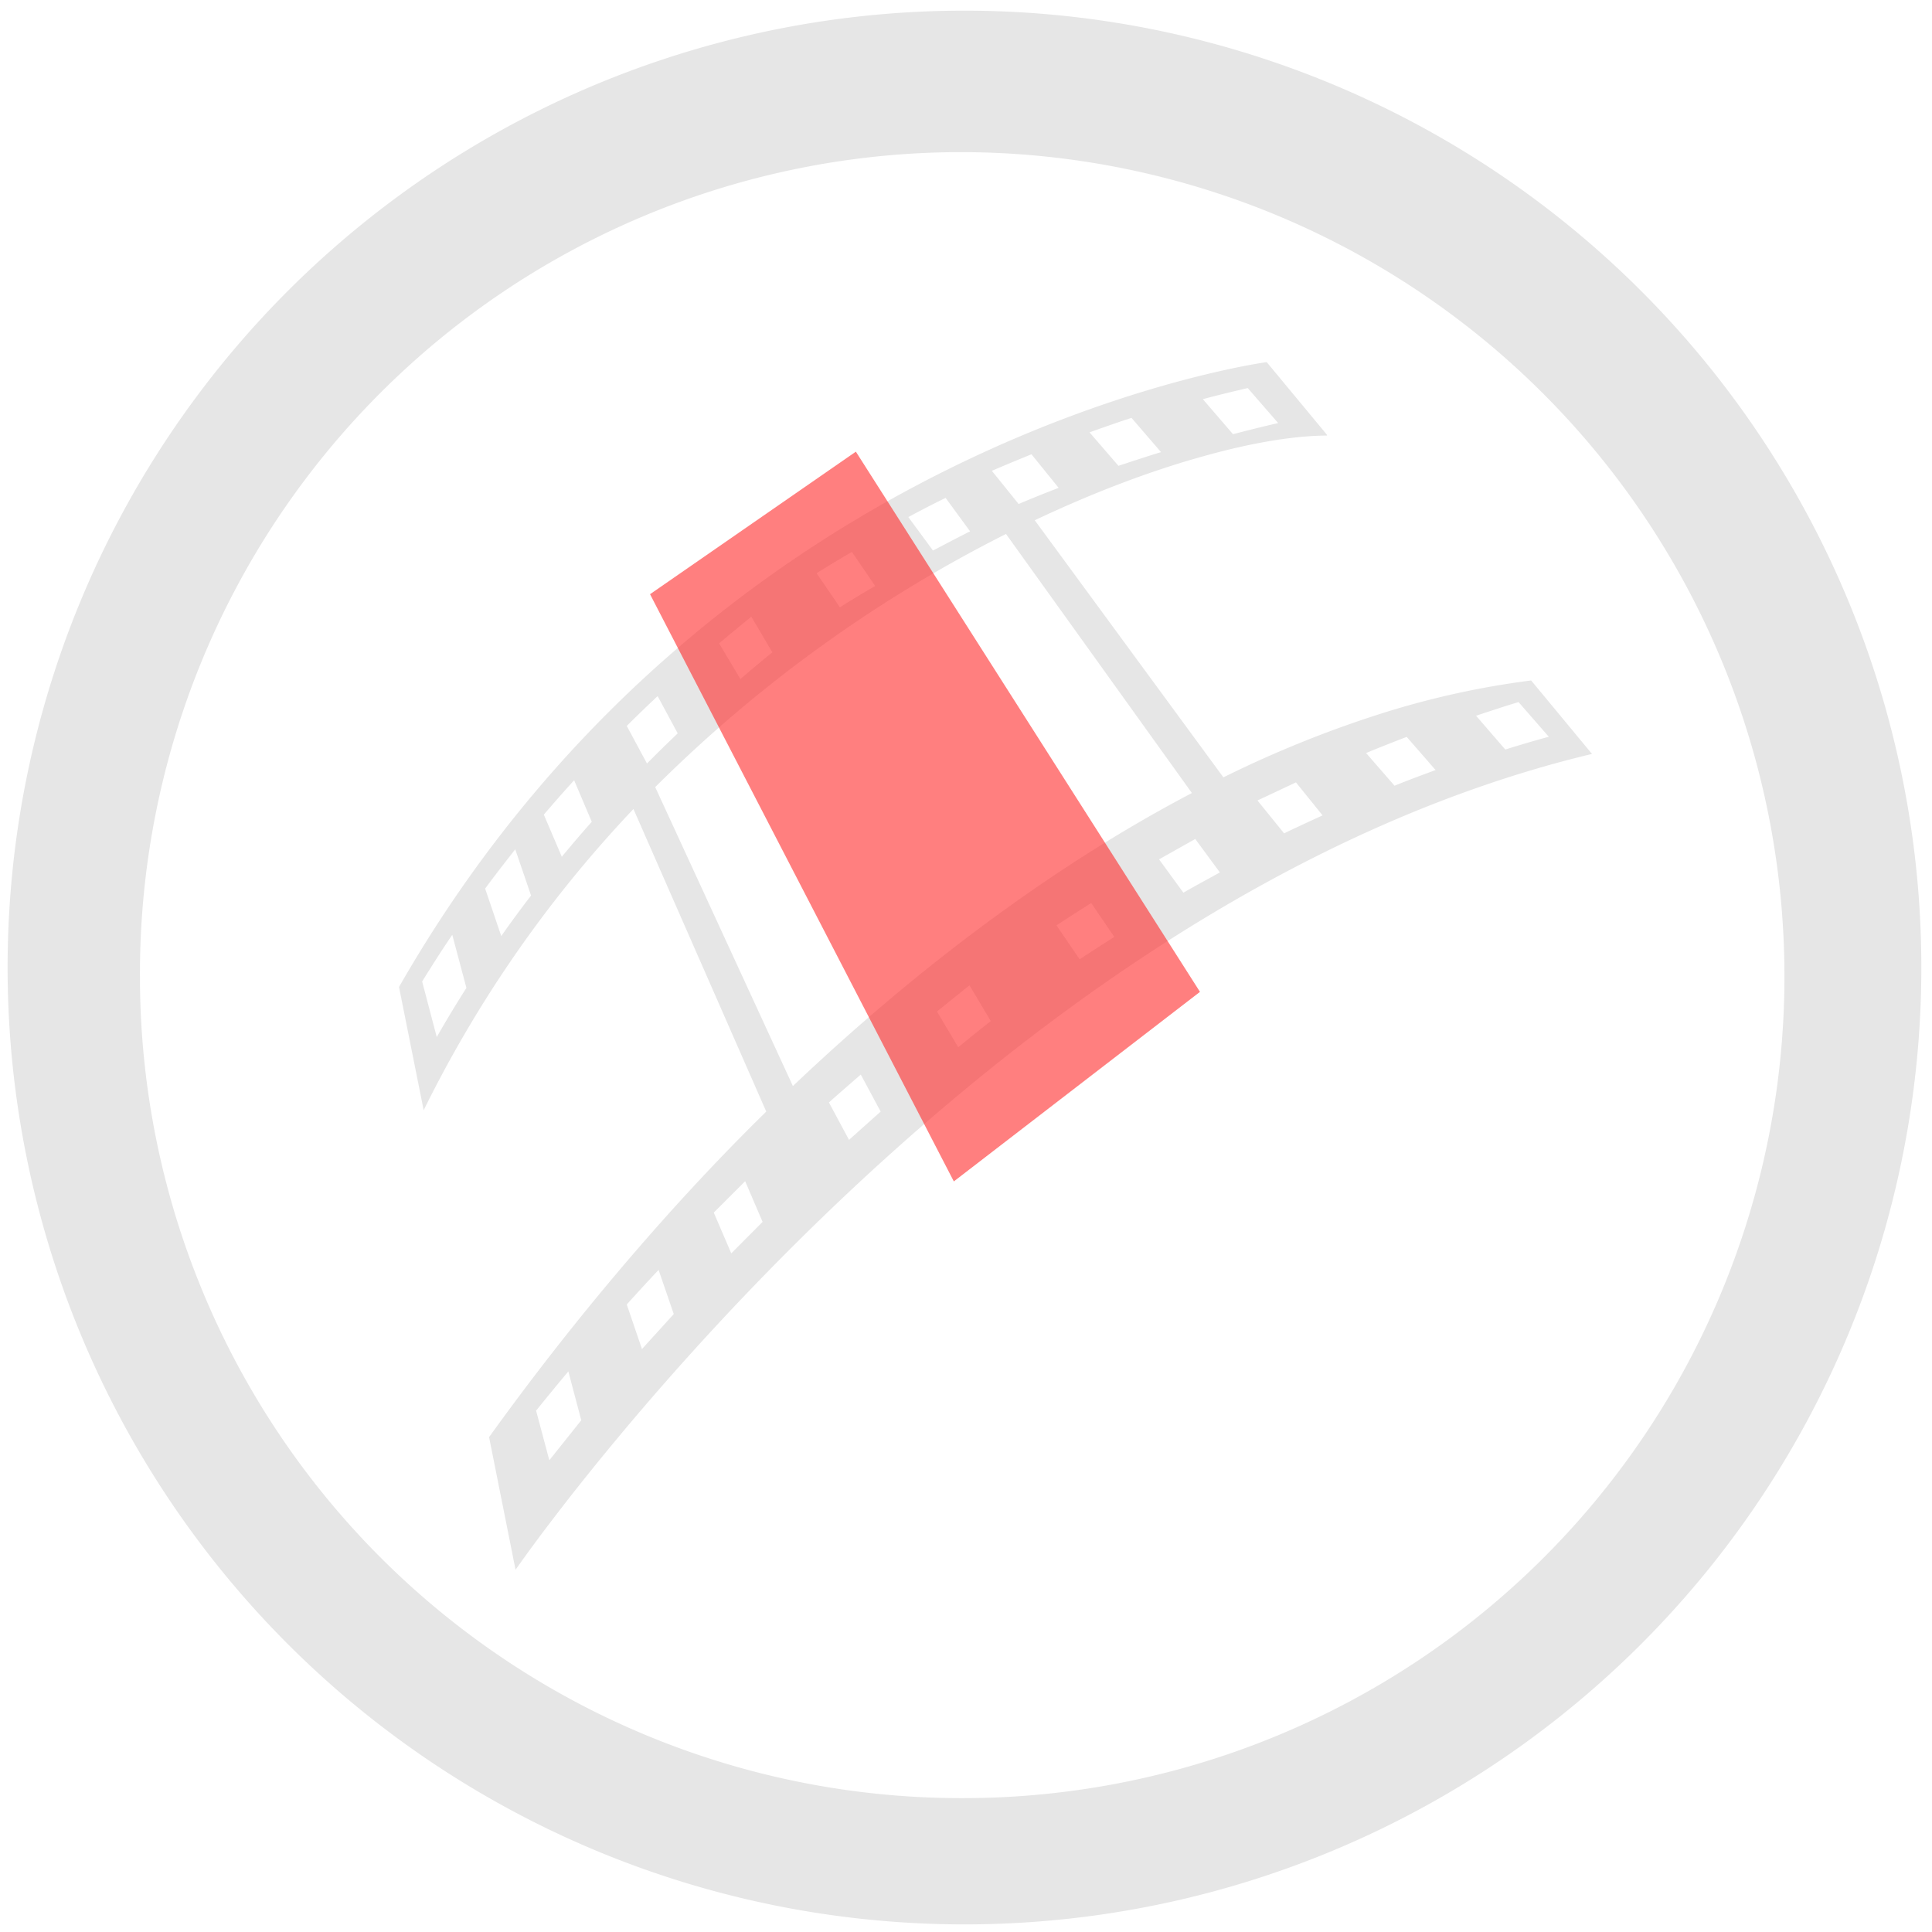 <?xml version="1.0" encoding="UTF-8" standalone="no"?>
<svg
   xmlns:dc="http://purl.org/dc/elements/1.1/"
   xmlns:cc="http://creativecommons.org/ns#"
   xmlns:rdf="http://www.w3.org/1999/02/22-rdf-syntax-ns#"
   xmlns:svg="http://www.w3.org/2000/svg"
   xmlns="http://www.w3.org/2000/svg"
   xmlns:sodipodi="http://sodipodi.sourceforge.net/DTD/sodipodi-0.dtd"
   xmlns:inkscape="http://www.inkscape.org/namespaces/inkscape"
   width="48"
   height="48"
   viewBox="0 0 12.7 12.7"
   version="1.1"
   id="svg6"
   sodipodi:docname="kdenlive.svg"
   inkscape:version="0.92.4 (5da689c313, 2019-01-14)">
  <defs
     id="defs10" />
  <sodipodi:namedview
     pagecolor="#ffffff"
     bordercolor="#666666"
     borderopacity="1"
     objecttolerance="10"
     gridtolerance="10"
     guidetolerance="10"
     inkscape:pageopacity="0"
     inkscape:pageshadow="2"
     inkscape:window-width="862"
     inkscape:window-height="480"
     id="namedview8"
     showgrid="false"
     inkscape:zoom="4.9166667"
     inkscape:cx="2.1355932"
     inkscape:cy="24"
     inkscape:window-x="0"
     inkscape:window-y="25"
     inkscape:window-maximized="0"
     inkscape:current-layer="svg6" />
  <path
     d="m 6.34,0.07 a 6.29,6.29 0 1 0 0,12.58 6.29,6.29 0 0 0 0,-12.58 z M 6.32,1 A 5.417,5.417 0 0 1 11.73,6.41 5.4,5.4 0 0 1 6.33,11.82 5.4,5.4 0 0 1 0.92,6.42 5.4,5.4 0 0 1 6.32,1 Z m 2.01,1.38 c 0,0 -3.63,0.48 -5.707,4.108 l 0.162,0.81 A 8.038,8.038 0 0 1 4.164,5.318 L 5.037,7.307 C 4.694,7.643 4.367,8 4.061,8.362 3.755,8.724 3.471,9.091 3.215,9.447 l 0.174,0.872 c 0,0 3.024,-4.395 7.076,-5.363 l -0.4,-0.483 A 5.607,5.607 0 0 0 9.05,4.7 7.345,7.345 0 0 0 8.042,5.11 L 6.802,3.42 C 7.203,3.23 7.581,3.09 7.911,2.999 8.238,2.907 8.516,2.864 8.724,2.863 L 8.721,2.856 8.328,2.382 Z m -0.128,0.171 0.2,0.23 C 8.301,2.804 8.203,2.829 8.105,2.854 L 7.907,2.624 C 8.003,2.598 8.103,2.574 8.202,2.551 Z M 7.438,2.747 7.632,2.972 C 7.537,3.001 7.444,3.032 7.352,3.062 L 7.162,2.842 C 7.253,2.81 7.344,2.777 7.438,2.747 Z m -0.657,0.24 0.178,0.22 A 8.04,8.04 0 0 0 6.696,3.313 L 6.52,3.095 C 6.605,3.058 6.693,3.022 6.781,2.986 Z M 6.216,3.273 6.377,3.493 C 6.294,3.534 6.214,3.577 6.133,3.619 L 5.971,3.399 C 6.051,3.356 6.133,3.313 6.216,3.273 Z M 6.613,3.51 7.835,5.213 C 7.372,5.456 6.917,5.747 6.477,6.073 6.037,6.398 5.614,6.758 5.212,7.139 L 4.307,5.174 A 9.014,9.014 0 0 1 6.613,3.51 Z M 5.6,3.628 5.753,3.852 A 8.02,8.02 0 0 0 5.521,3.992 L 5.368,3.768 C 5.444,3.72 5.521,3.674 5.6,3.628 Z M 4.939,4.054 5.077,4.288 A 8.777,8.777 0 0 0 4.867,4.464 L 4.727,4.229 C 4.796,4.171 4.867,4.112 4.939,4.054 Z M 4.323,4.576 4.455,4.821 A 8.41,8.41 0 0 0 4.253,5.019 L 4.12,4.772 A 8.43,8.43 0 0 1 4.323,4.576 Z m 5.66,0.04 0.198,0.227 A 8.125,8.125 0 0 0 9.895,4.927 L 9.703,4.705 C 9.796,4.674 9.889,4.643 9.983,4.615 Z M 9.247,4.844 9.437,5.062 C 9.347,5.095 9.255,5.129 9.167,5.165 L 8.98,4.95 C 9.069,4.913 9.158,4.878 9.247,4.844 Z M 3.774,5.129 3.89,5.402 A 8.525,8.525 0 0 0 3.693,5.632 L 3.575,5.355 C 3.638,5.281 3.705,5.205 3.774,5.129 Z M 8.519,5.143 8.694,5.36 C 8.609,5.399 8.524,5.438 8.441,5.478 L 8.266,5.262 Z M 7.857,5.515 8.019,5.735 C 7.939,5.779 7.859,5.822 7.779,5.868 L 7.619,5.649 Z M 3.387,5.583 3.491,5.887 C 3.421,5.977 3.356,6.067 3.295,6.153 L 3.189,5.841 C 3.251,5.757 3.318,5.671 3.387,5.583 Z M 7.173,5.936 7.325,6.159 A 12.03,12.03 0 0 0 7.097,6.306 L 6.945,6.083 C 7.02,6.033 7.096,5.985 7.173,5.936 Z m -4.2,0.209 0.093,0.349 A 8.044,8.044 0 0 0 2.871,6.817 L 2.775,6.452 C 2.835,6.355 2.9,6.252 2.973,6.145 Z m 3.4,0.332 0.14,0.235 A 14.29,14.29 0 0 0 6.299,6.884 L 6.159,6.649 Z M 5.658,7.063 5.789,7.307 5.581,7.493 5.449,7.247 C 5.517,7.186 5.588,7.125 5.659,7.063 Z M 4.898,7.764 5.013,8.032 4.807,8.239 4.692,7.971 4.899,7.764 Z M 4.329,8.347 4.429,8.638 4.22,8.868 4.12,8.575 C 4.187,8.501 4.256,8.425 4.33,8.347 Z M 3.736,9.015 3.821,9.336 3.611,9.599 3.524,9.273 C 3.587,9.195 3.657,9.109 3.736,9.015 Z"
     id="path2"
     inkscape:connector-curvature="0"
     style="fill:#e6e6e6" />
  <path
     d="M 7.888,6.52 6.27,7.766 4.273,3.906 5.626,2.969 Z"
     id="path4"
     inkscape:connector-curvature="0"
     style="opacity:0.6;fill:#ff2a2a" />
</svg>
